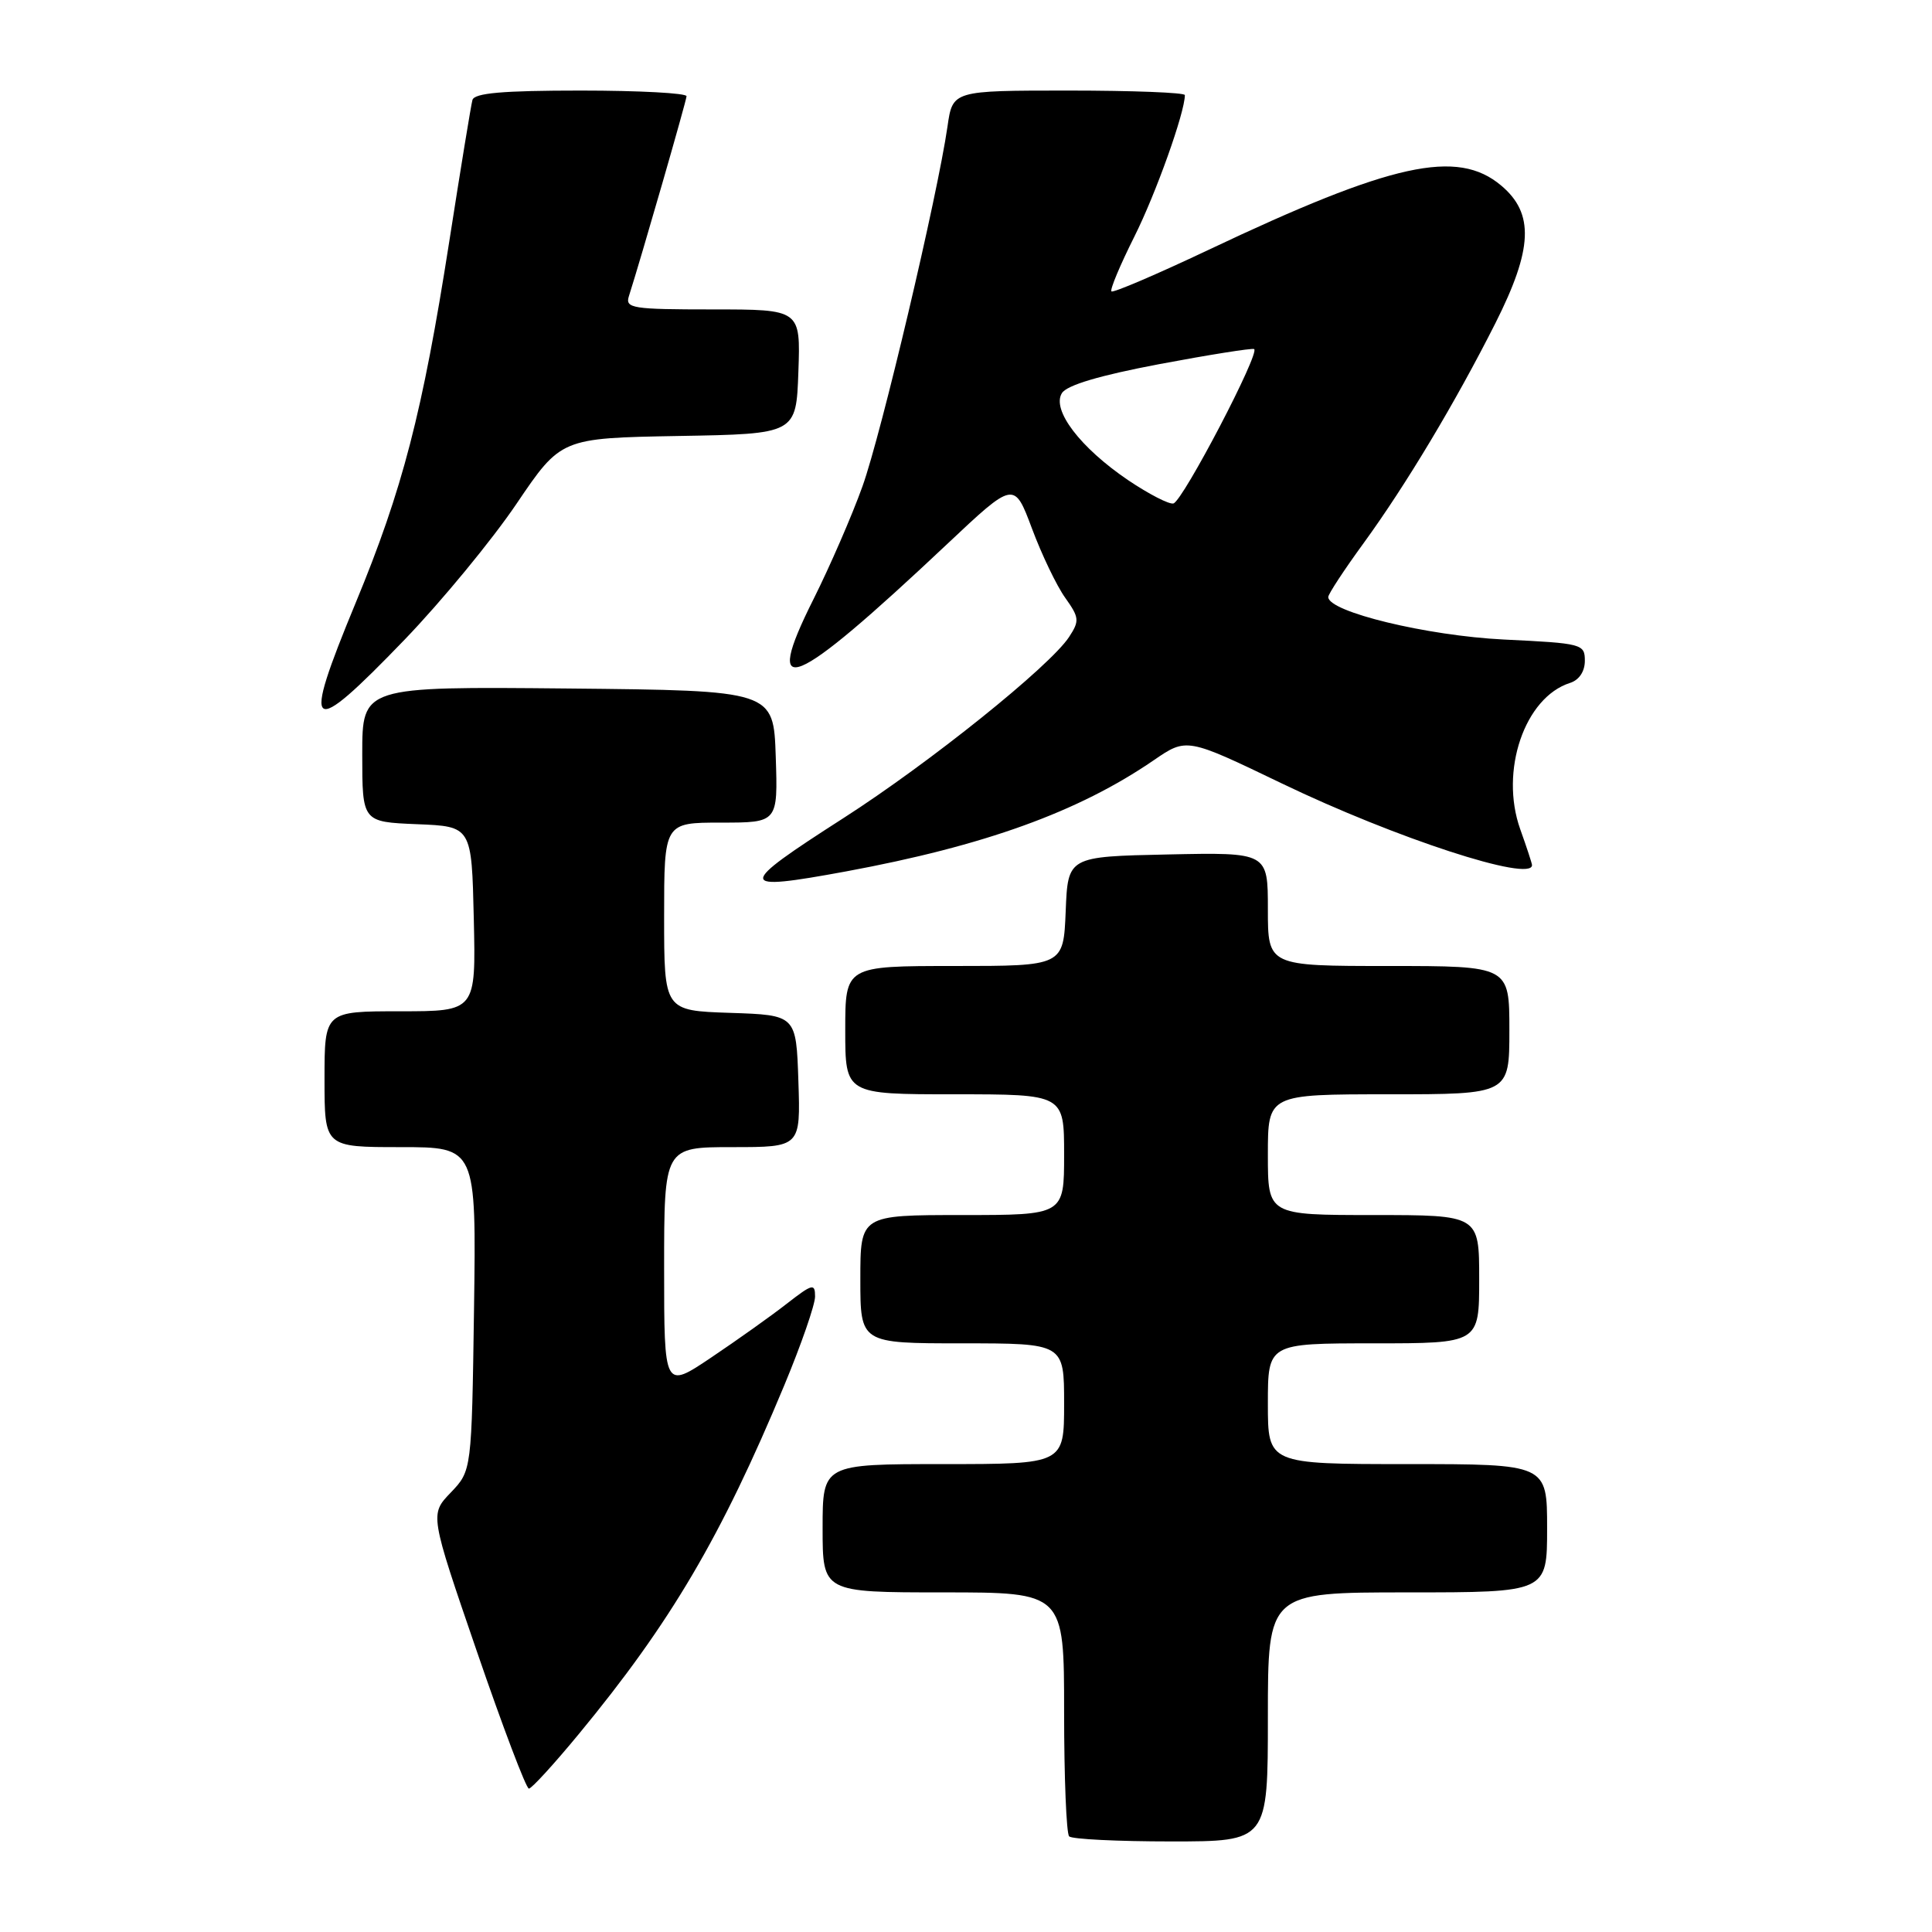 <?xml version="1.0" encoding="UTF-8" standalone="no"?>
<!DOCTYPE svg PUBLIC "-//W3C//DTD SVG 1.1//EN" "http://www.w3.org/Graphics/SVG/1.1/DTD/svg11.dtd" >
<svg xmlns="http://www.w3.org/2000/svg" xmlns:xlink="http://www.w3.org/1999/xlink" version="1.1" viewBox="0 0 256 256">
 <g >
 <path fill="currentColor"
d=" M 168.00 227.50 C 168.00 211.00 168.00 211.00 186.50 211.00 C 205.00 211.00 205.00 211.00 205.00 202.50 C 205.00 194.00 205.00 194.00 186.50 194.00 C 168.00 194.00 168.00 194.00 168.00 186.00 C 168.00 178.00 168.00 178.00 182.00 178.00 C 196.00 178.00 196.00 178.00 196.00 169.50 C 196.00 161.00 196.00 161.00 182.00 161.00 C 168.00 161.00 168.00 161.00 168.00 153.00 C 168.00 145.00 168.00 145.00 184.00 145.00 C 200.00 145.00 200.00 145.00 200.00 136.50 C 200.00 128.00 200.00 128.00 184.00 128.00 C 168.00 128.00 168.00 128.00 168.00 120.47 C 168.00 112.94 168.00 112.94 154.75 113.22 C 141.50 113.50 141.50 113.50 141.21 120.75 C 140.91 128.00 140.91 128.00 126.46 128.00 C 112.00 128.00 112.00 128.00 112.00 136.50 C 112.00 145.00 112.00 145.00 126.50 145.00 C 141.00 145.00 141.00 145.00 141.00 153.00 C 141.00 161.00 141.00 161.00 127.50 161.00 C 114.00 161.00 114.00 161.00 114.00 169.50 C 114.00 178.00 114.00 178.00 127.50 178.00 C 141.00 178.00 141.00 178.00 141.00 186.00 C 141.00 194.00 141.00 194.00 125.00 194.00 C 109.00 194.00 109.00 194.00 109.00 202.50 C 109.00 211.00 109.00 211.00 125.00 211.00 C 141.00 211.00 141.00 211.00 141.00 226.83 C 141.00 235.54 141.30 242.97 141.67 243.33 C 142.03 243.70 148.11 244.00 155.17 244.00 C 168.00 244.00 168.00 244.00 168.00 227.50 Z  M 76.71 229.75 C 88.86 215.03 95.56 203.65 103.93 183.54 C 106.17 178.16 108.00 172.88 108.00 171.80 C 108.00 170.01 107.66 170.10 104.25 172.75 C 102.19 174.36 97.69 177.56 94.25 179.87 C 88.00 184.07 88.00 184.07 88.00 168.04 C 88.00 152.00 88.00 152.00 97.04 152.00 C 106.08 152.00 106.08 152.00 105.79 143.25 C 105.50 134.50 105.50 134.50 96.75 134.21 C 88.00 133.92 88.00 133.92 88.00 121.46 C 88.00 109.00 88.00 109.00 95.54 109.00 C 103.08 109.00 103.08 109.00 102.79 100.25 C 102.50 91.50 102.50 91.50 75.25 91.23 C 48.00 90.97 48.00 90.97 48.00 99.94 C 48.00 108.91 48.00 108.91 55.25 109.21 C 62.50 109.50 62.50 109.50 62.78 121.75 C 63.06 134.00 63.06 134.00 53.03 134.00 C 43.00 134.00 43.00 134.00 43.00 143.00 C 43.00 152.00 43.00 152.00 53.06 152.00 C 63.11 152.00 63.11 152.00 62.81 173.44 C 62.50 194.87 62.50 194.87 59.73 197.77 C 56.95 200.66 56.95 200.66 63.19 218.83 C 66.62 228.82 69.72 237.00 70.08 237.00 C 70.44 237.00 73.42 233.74 76.71 229.75 Z  M 112.14 115.46 C 130.45 112.07 142.89 107.58 152.87 100.74 C 157.24 97.74 157.24 97.74 169.87 103.82 C 184.90 111.05 203.00 116.96 203.00 114.63 C 203.00 114.42 202.30 112.28 201.44 109.88 C 198.69 102.17 202.02 92.40 208.04 90.49 C 209.24 90.11 210.00 88.97 210.00 87.56 C 210.00 85.33 209.66 85.24 199.25 84.74 C 189.09 84.24 176.00 81.07 176.00 79.11 C 176.00 78.72 178.11 75.50 180.70 71.95 C 186.30 64.25 192.84 53.34 198.14 42.84 C 203.11 32.98 203.32 28.29 198.92 24.59 C 193.10 19.68 184.46 21.58 160.09 33.13 C 153.26 36.36 147.50 38.83 147.27 38.61 C 147.05 38.39 148.42 35.12 150.31 31.35 C 153.16 25.66 157.00 14.90 157.00 12.60 C 157.00 12.27 150.08 12.00 141.61 12.00 C 126.23 12.00 126.23 12.00 125.55 16.75 C 124.22 25.97 116.78 57.49 114.28 64.45 C 112.89 68.33 109.97 75.04 107.80 79.38 C 100.89 93.15 104.84 91.54 125.44 72.15 C 134.38 63.73 134.38 63.73 136.74 70.03 C 138.03 73.49 140.01 77.62 141.14 79.20 C 143.01 81.83 143.06 82.26 141.66 84.40 C 139.11 88.29 123.15 101.10 111.75 108.41 C 97.50 117.55 97.53 118.15 112.14 115.46 Z  M 53.62 84.75 C 58.52 79.66 65.18 71.57 68.43 66.77 C 74.33 58.05 74.33 58.05 89.91 57.77 C 105.50 57.50 105.50 57.50 105.79 49.25 C 106.08 41.00 106.08 41.00 94.42 41.00 C 83.78 41.00 82.82 40.85 83.33 39.25 C 84.93 34.25 90.94 13.40 90.97 12.75 C 90.99 12.34 84.69 12.00 76.97 12.00 C 66.59 12.00 62.85 12.33 62.60 13.25 C 62.41 13.94 61.03 22.38 59.53 32.00 C 55.98 54.70 53.36 64.83 47.12 79.90 C 39.89 97.37 40.80 98.05 53.62 84.75 Z  M 149.49 63.63 C 143.13 59.32 139.32 54.31 140.71 52.09 C 141.38 51.03 145.70 49.75 153.61 48.25 C 160.15 47.02 165.80 46.12 166.17 46.25 C 167.08 46.59 156.77 66.32 155.49 66.71 C 154.94 66.87 152.24 65.48 149.49 63.63 Z "/>
</g>
</svg>